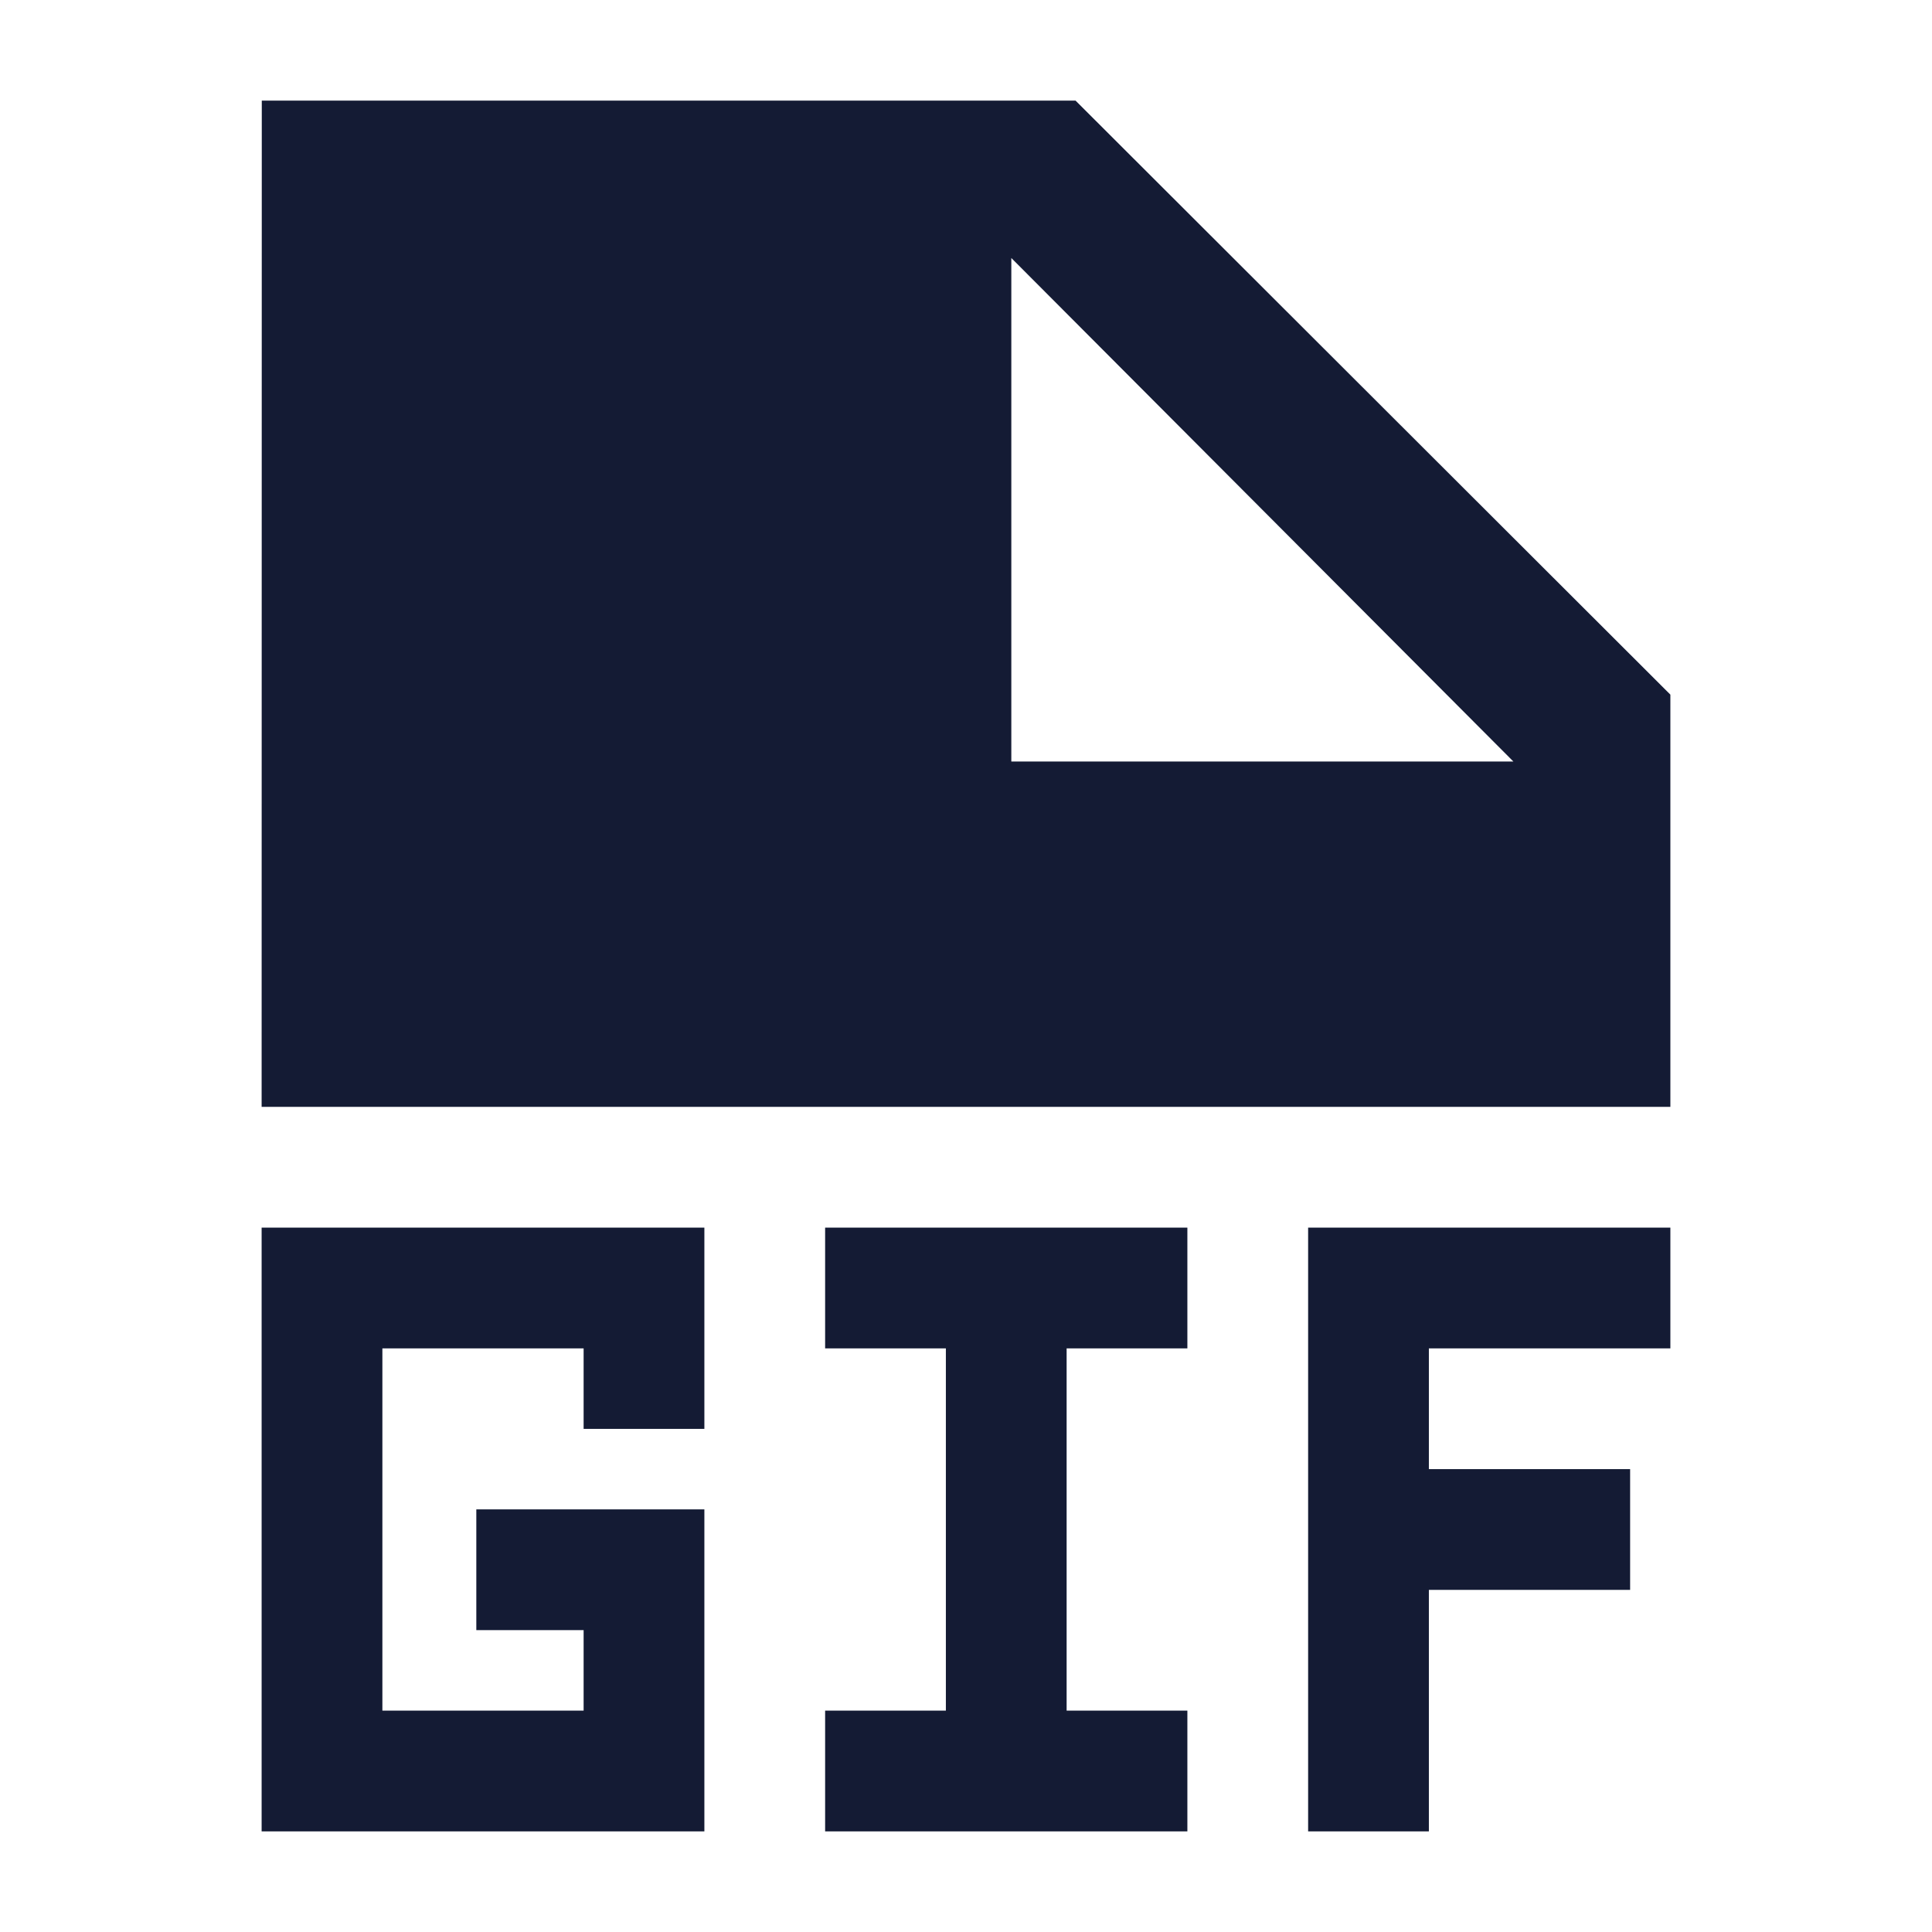 <svg width="24" height="24" viewBox="0 0 24 24" fill="none" xmlns="http://www.w3.org/2000/svg">
<path fill-rule="evenodd" clip-rule="evenodd" d="M3.25 15.25H8.75V17.75H7.25V16.75H4.75V21.25H7.25V20.25H5.917V18.75H8.75V22.75H3.25V15.25ZM10.25 15.25H14.75V16.75H13.25V21.25H14.75V22.75H10.25V21.25H11.75V16.75H10.25V15.25ZM16.25 15.25H20.75V16.75H17.75V18.25H20.25V19.75H17.75V22.75H16.25V15.25Z" fill="#141B34"/>
<path fill-rule="evenodd" clip-rule="evenodd" d="M3.25 13.75L3.252 1.25H13.361L20.75 8.629V13.75H3.25ZM18.8 9.46L12.563 3.205V9.46H18.8Z" fill="#141B34"/>
</svg>
